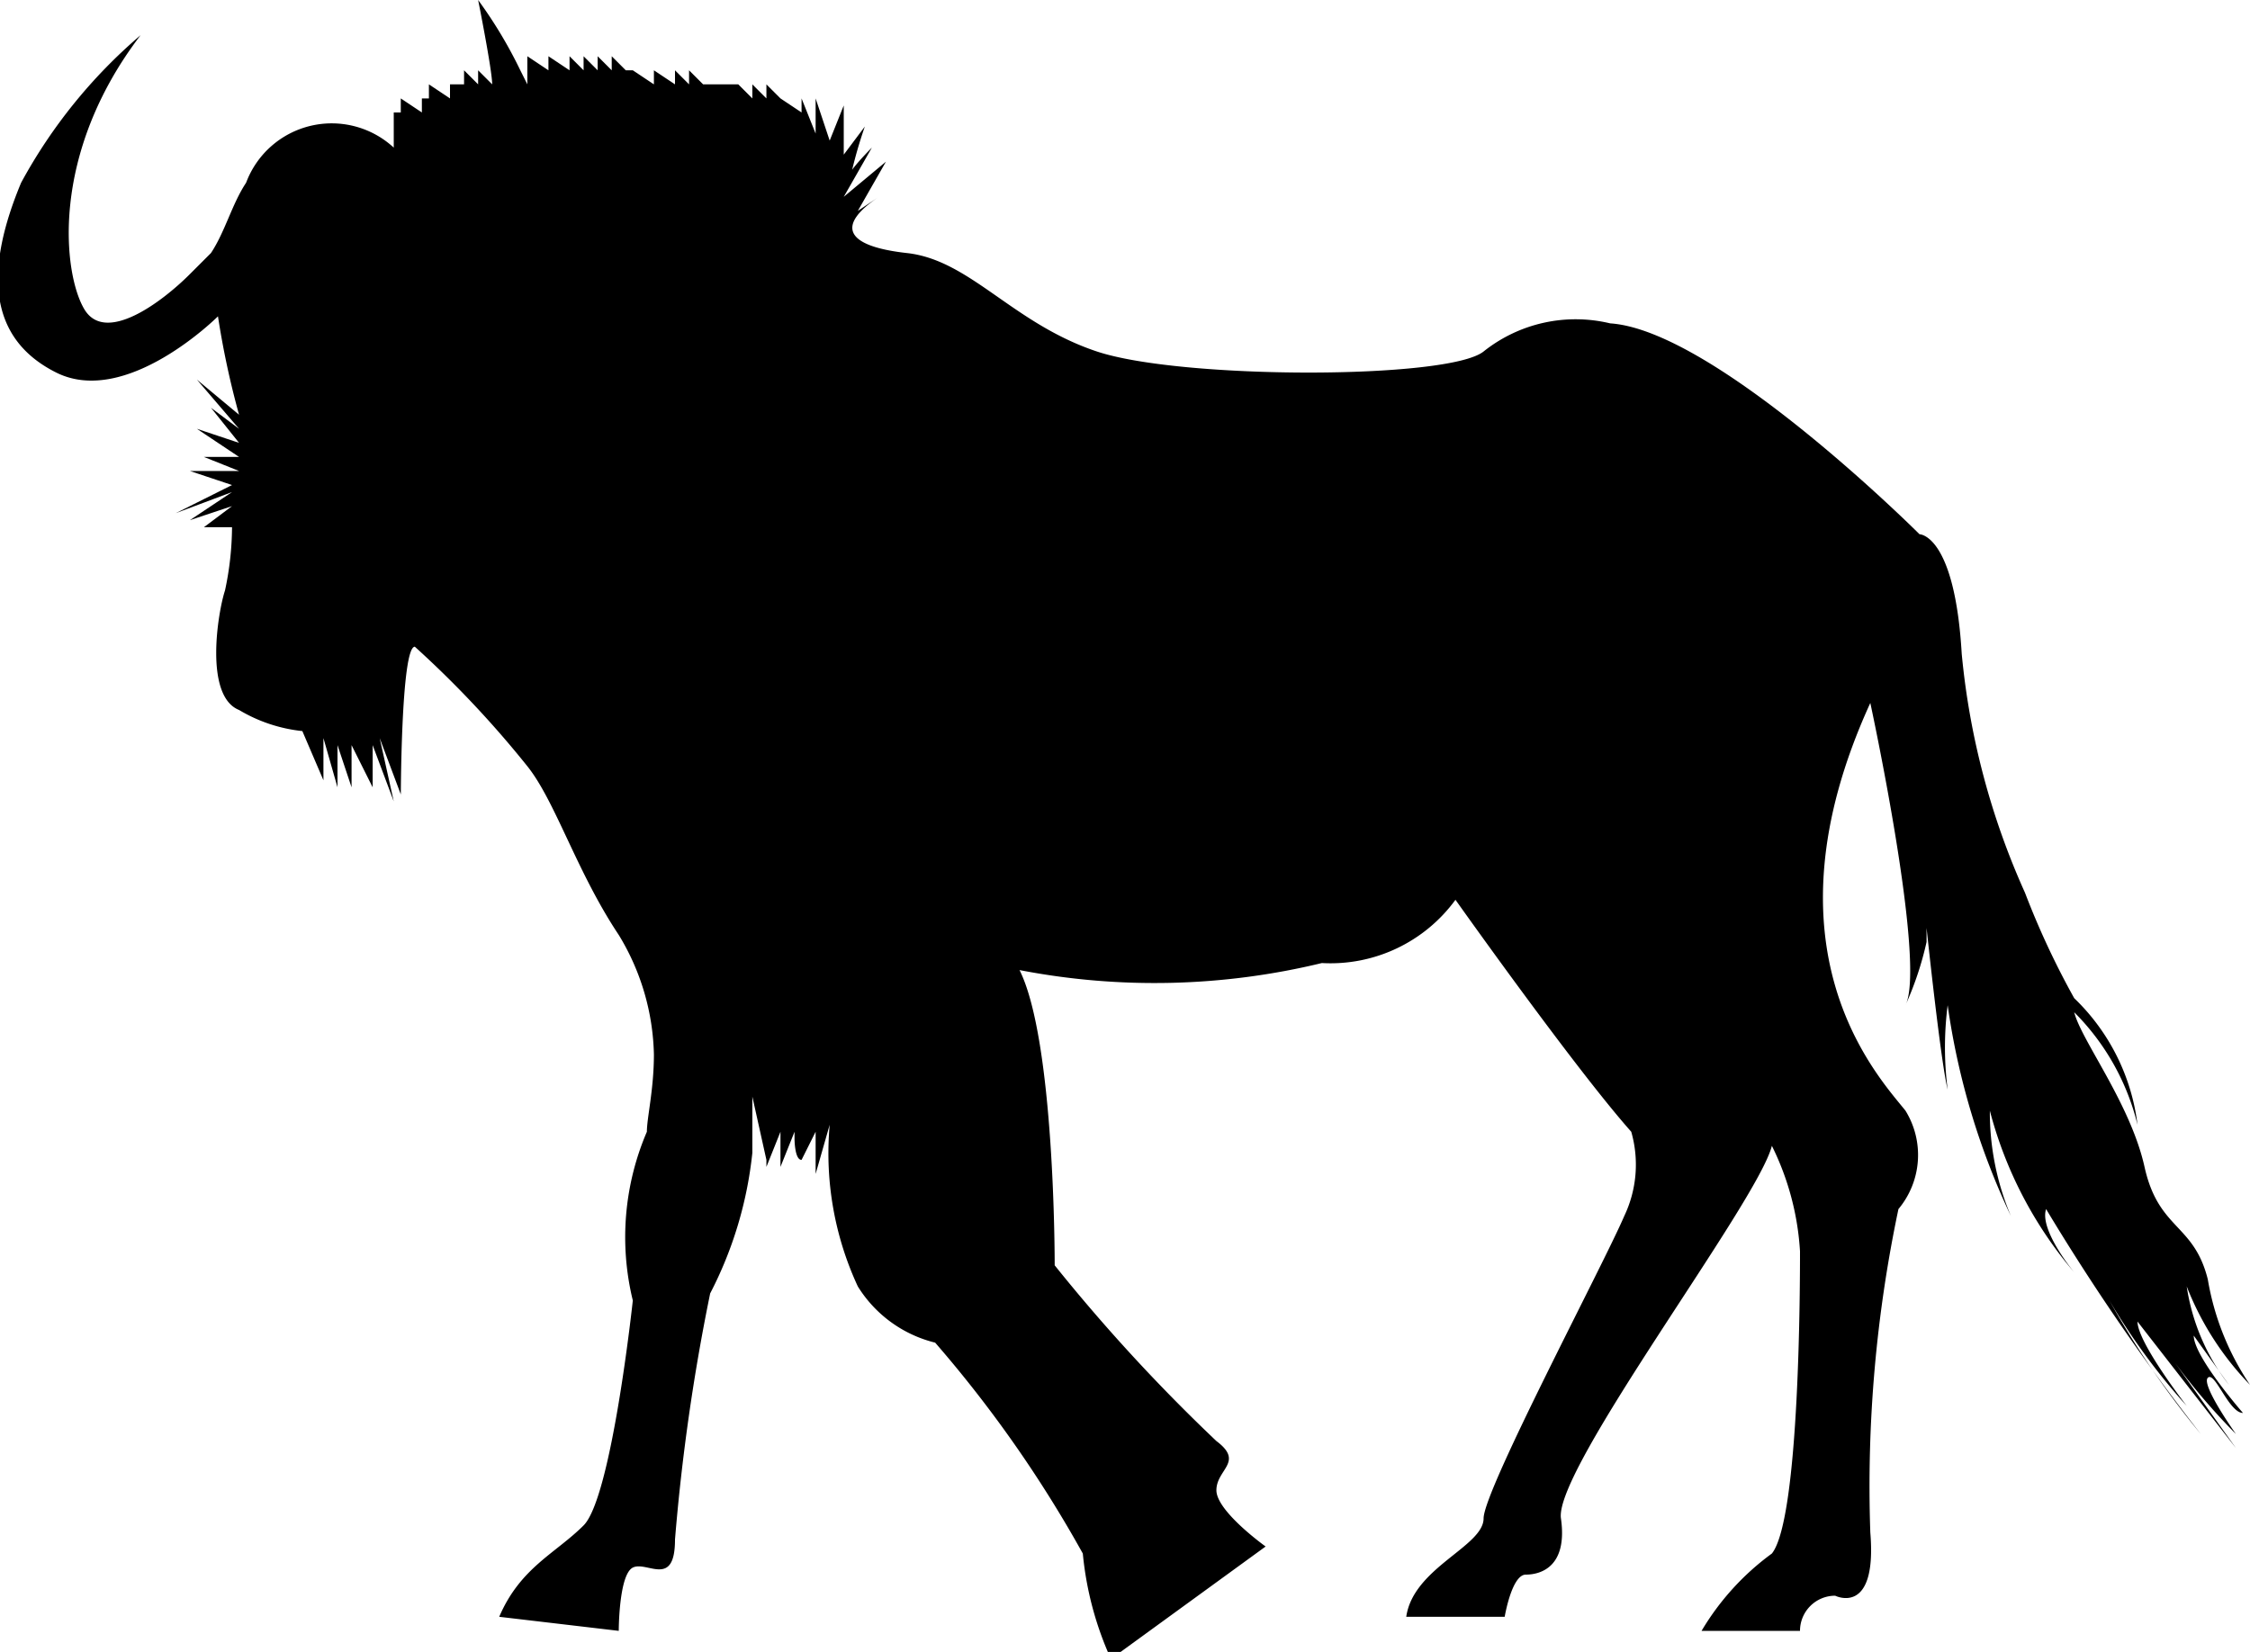 <svg xmlns="http://www.w3.org/2000/svg" viewBox="0 0 32 23.5"><path d="M31.9,20.1s-.7-.8-.7-1.1l.5.7a3,3,0,0,1-.6-1.4,4.2,4.2,0,0,0,.9,1.4,3.8,3.8,0,0,1-.6-1.5c-.2-.8-.7-.7-.9-1.6s-.9-1.8-1-2.2a3.4,3.4,0,0,1,.9,1.6,3,3,0,0,0-.9-1.8,11.6,11.6,0,0,1-.7-1.5,10.7,10.7,0,0,1-.9-3.4c-.1-1.7-.6-1.7-.6-1.7s-2.9-2.9-4.4-3a2.1,2.1,0,0,0-1.8.4c-.5.4-4.3.4-5.5,0s-1.8-1.3-2.7-1.4-1-.4-.4-.8l-.3.2.4-.7-.6.5.4-.7s-.4.4-.3.4a6.4,6.4,0,0,1,.2-.7l-.3.4V1.5l-.2.5V2l-.2-.6v.5l-.2-.5v.2l-.3-.2h0l-.2-.2v.2l-.2-.2v.2l-.2-.2H10l-.2-.2v.2l-.2-.2v.2l-.3-.2v.2l-.3-.2H8.9l-.2-.2v.2l-.2-.2v.2l-.2-.2v.2l-.2-.2v.2l-.3-.2v.2l-.3-.2h0L7.5,1v.2L7.4,1a6.4,6.4,0,0,0-.6-1S7,1,7,1.2L6.8,1v.2L6.6,1v.2H6.4v.2l-.3-.2v.2H6v.2l-.3-.2v.2H5.6v.5a1.3,1.3,0,0,0-2.1.5c-.2.3-.3.7-.5,1l-.3.3c-.4.4-1.2,1-1.5.5S.7,2.2,2,.5A7.4,7.4,0,0,0,.3,2.6C-.2,3.8-.2,4.8.8,5.3s2.3-.8,2.3-.8a12.1,12.1,0,0,0,.3,1.4l-.6-.5.6.7L3,5.8l.4.5-.6-.2.6.4H2.9l.5.2H2.7l.6.2h0l-.8.4L3.3,7l-.6.4.6-.2-.4.3h.4a4.4,4.4,0,0,1-.1.9c-.1.3-.3,1.5.2,1.7a2.2,2.2,0,0,0,.9.3l.3.7v-.6l.2.7v-.6l.2.6v-.6l.3.6v-.6l.3.8-.2-.9.3.8v.1s0-2.2.2-2.2a14.6,14.6,0,0,1,1.6,1.7c.4.5.7,1.5,1.3,2.4a3.4,3.4,0,0,1,.5,1.7c0,.5-.1.9-.1,1.1a3.8,3.8,0,0,0-.2,2.4s-.3,2.8-.7,3.2-.9.6-1.2,1.3l1.7.2s0-.8.2-.9.6.3.6-.4a29.4,29.4,0,0,1,.5-3.5,5.6,5.6,0,0,0,.6-2v-.8l.2.9v.1l.2-.5v.5l.2-.5v.1s0,.3.1.3v0l.2-.4v.6l.2-.7a4.5,4.5,0,0,0,.4,2.3,1.8,1.8,0,0,0,1.1.8,17.6,17.6,0,0,1,2.1,3,4.7,4.7,0,0,0,.4,1.5L18,22s-.7-.5-.7-.8.4-.4,0-.7A25.1,25.1,0,0,1,15,18c0-.1,0-3.2-.5-4.2a10.1,10.1,0,0,0,4.3-.1,2.2,2.2,0,0,0,1.9-.9s1.7,2.4,2.5,3.3a1.7,1.7,0,0,1-.1,1.2c-.3.7-2,3.9-2,4.3s-1,.7-1.1,1.4h1.4s.1-.6.3-.6.6-.1.5-.8,2.8-4.5,3-5.3a3.9,3.9,0,0,1,.4,1.5c0,.4,0,3.8-.4,4.3a3.7,3.7,0,0,0-1,1.1h1.4a.5.5,0,0,1,.5-.5s.6.3.5-.9a19.1,19.1,0,0,1,.4-4.6,1.2,1.2,0,0,0,.1-1.4c-.4-.5-2.1-2.3-.5-5.8,0,0,.8,3.7.5,4.3a4.6,4.6,0,0,0,.3-.9v-.2s.2,1.9.3,2.3a4.7,4.7,0,0,1,0-1.2,10.4,10.4,0,0,0,.9,3,3.8,3.8,0,0,1-.3-1.5,5.8,5.8,0,0,0,1.2,2.3s-.5-.6-.4-.9a31.7,31.7,0,0,0,2.2,3.2A12.8,12.8,0,0,1,30,18.5,9.2,9.2,0,0,0,31.1,20s-.7-.9-.7-1.2l1.4,1.8-1-1.4a9,9,0,0,0,1,1.2s-.5-.7-.4-.8S31.7,20.1,31.9,20.1Z"/></svg>
